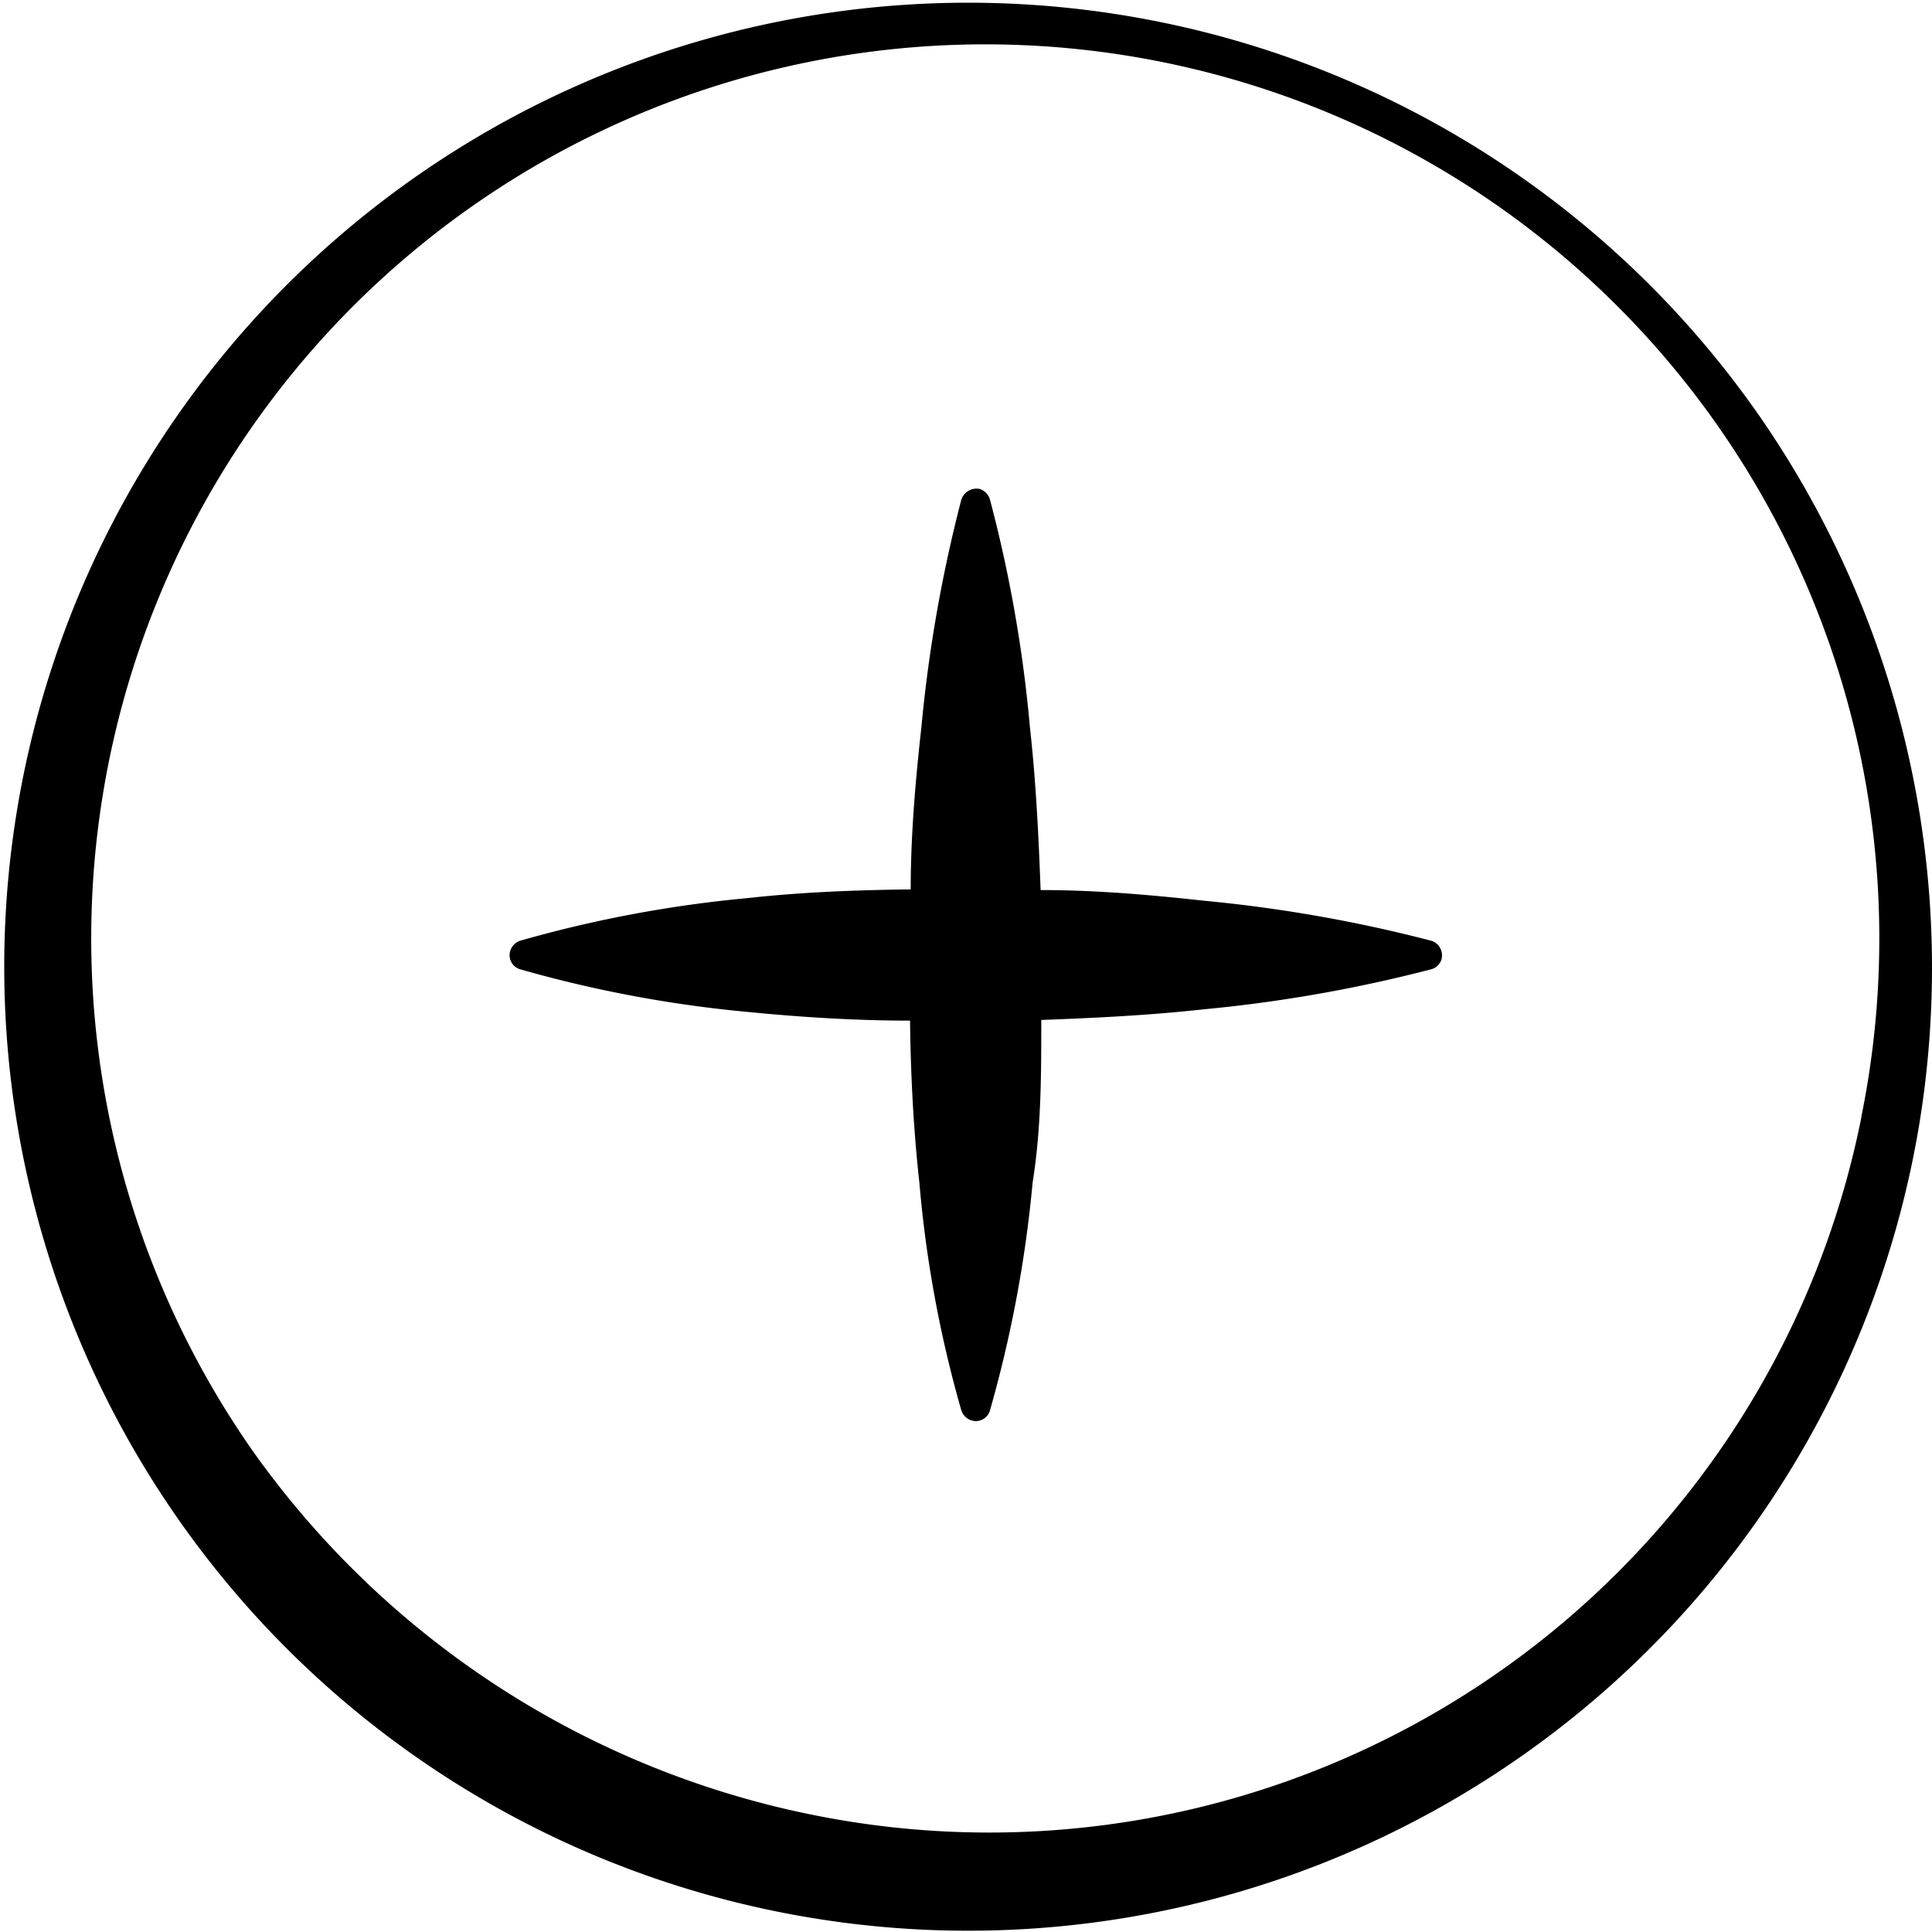 <svg xmlns="http://www.w3.org/2000/svg" viewBox="0 0 29 29" width="29" height="29"><path d="M26.4,6.23a14.47,14.47,0,1,0,2.4,10.7A14.54,14.54,0,0,0,26.4,6.23Zm1.54,10.54a13.35,13.35,0,0,1-15.7,10.48,13.59,13.59,0,0,1-8.46-5.49,13.42,13.42,0,1,1,24.16-5Zm-6.3-2.38a.22.22,0,0,1-.16.16,21.59,21.59,0,0,1-3.41.6c-.81.09-1.63.13-2.44.16,0,.81,0,1.63-.13,2.44a18.7,18.7,0,0,1-.64,3.42.22.22,0,0,1-.28.15.23.23,0,0,1-.15-.15,17.86,17.86,0,0,1-.63-3.42c-.09-.81-.13-1.62-.14-2.43-.81,0-1.62-.05-2.43-.13a18.7,18.7,0,0,1-3.42-.64.22.22,0,0,1-.15-.28.23.23,0,0,1,.15-.15,18.7,18.7,0,0,1,3.42-.64c.81-.09,1.63-.12,2.44-.13,0-.81.07-1.62.16-2.43a21.51,21.51,0,0,1,.6-3.42.24.24,0,0,1,.28-.16.24.24,0,0,1,.15.16,20.44,20.44,0,0,1,.6,3.42c.09.81.13,1.63.16,2.44.82,0,1.63.07,2.45.16a21.59,21.59,0,0,1,3.41.6A.23.23,0,0,1,21.64,14.39Z"/></svg> 
